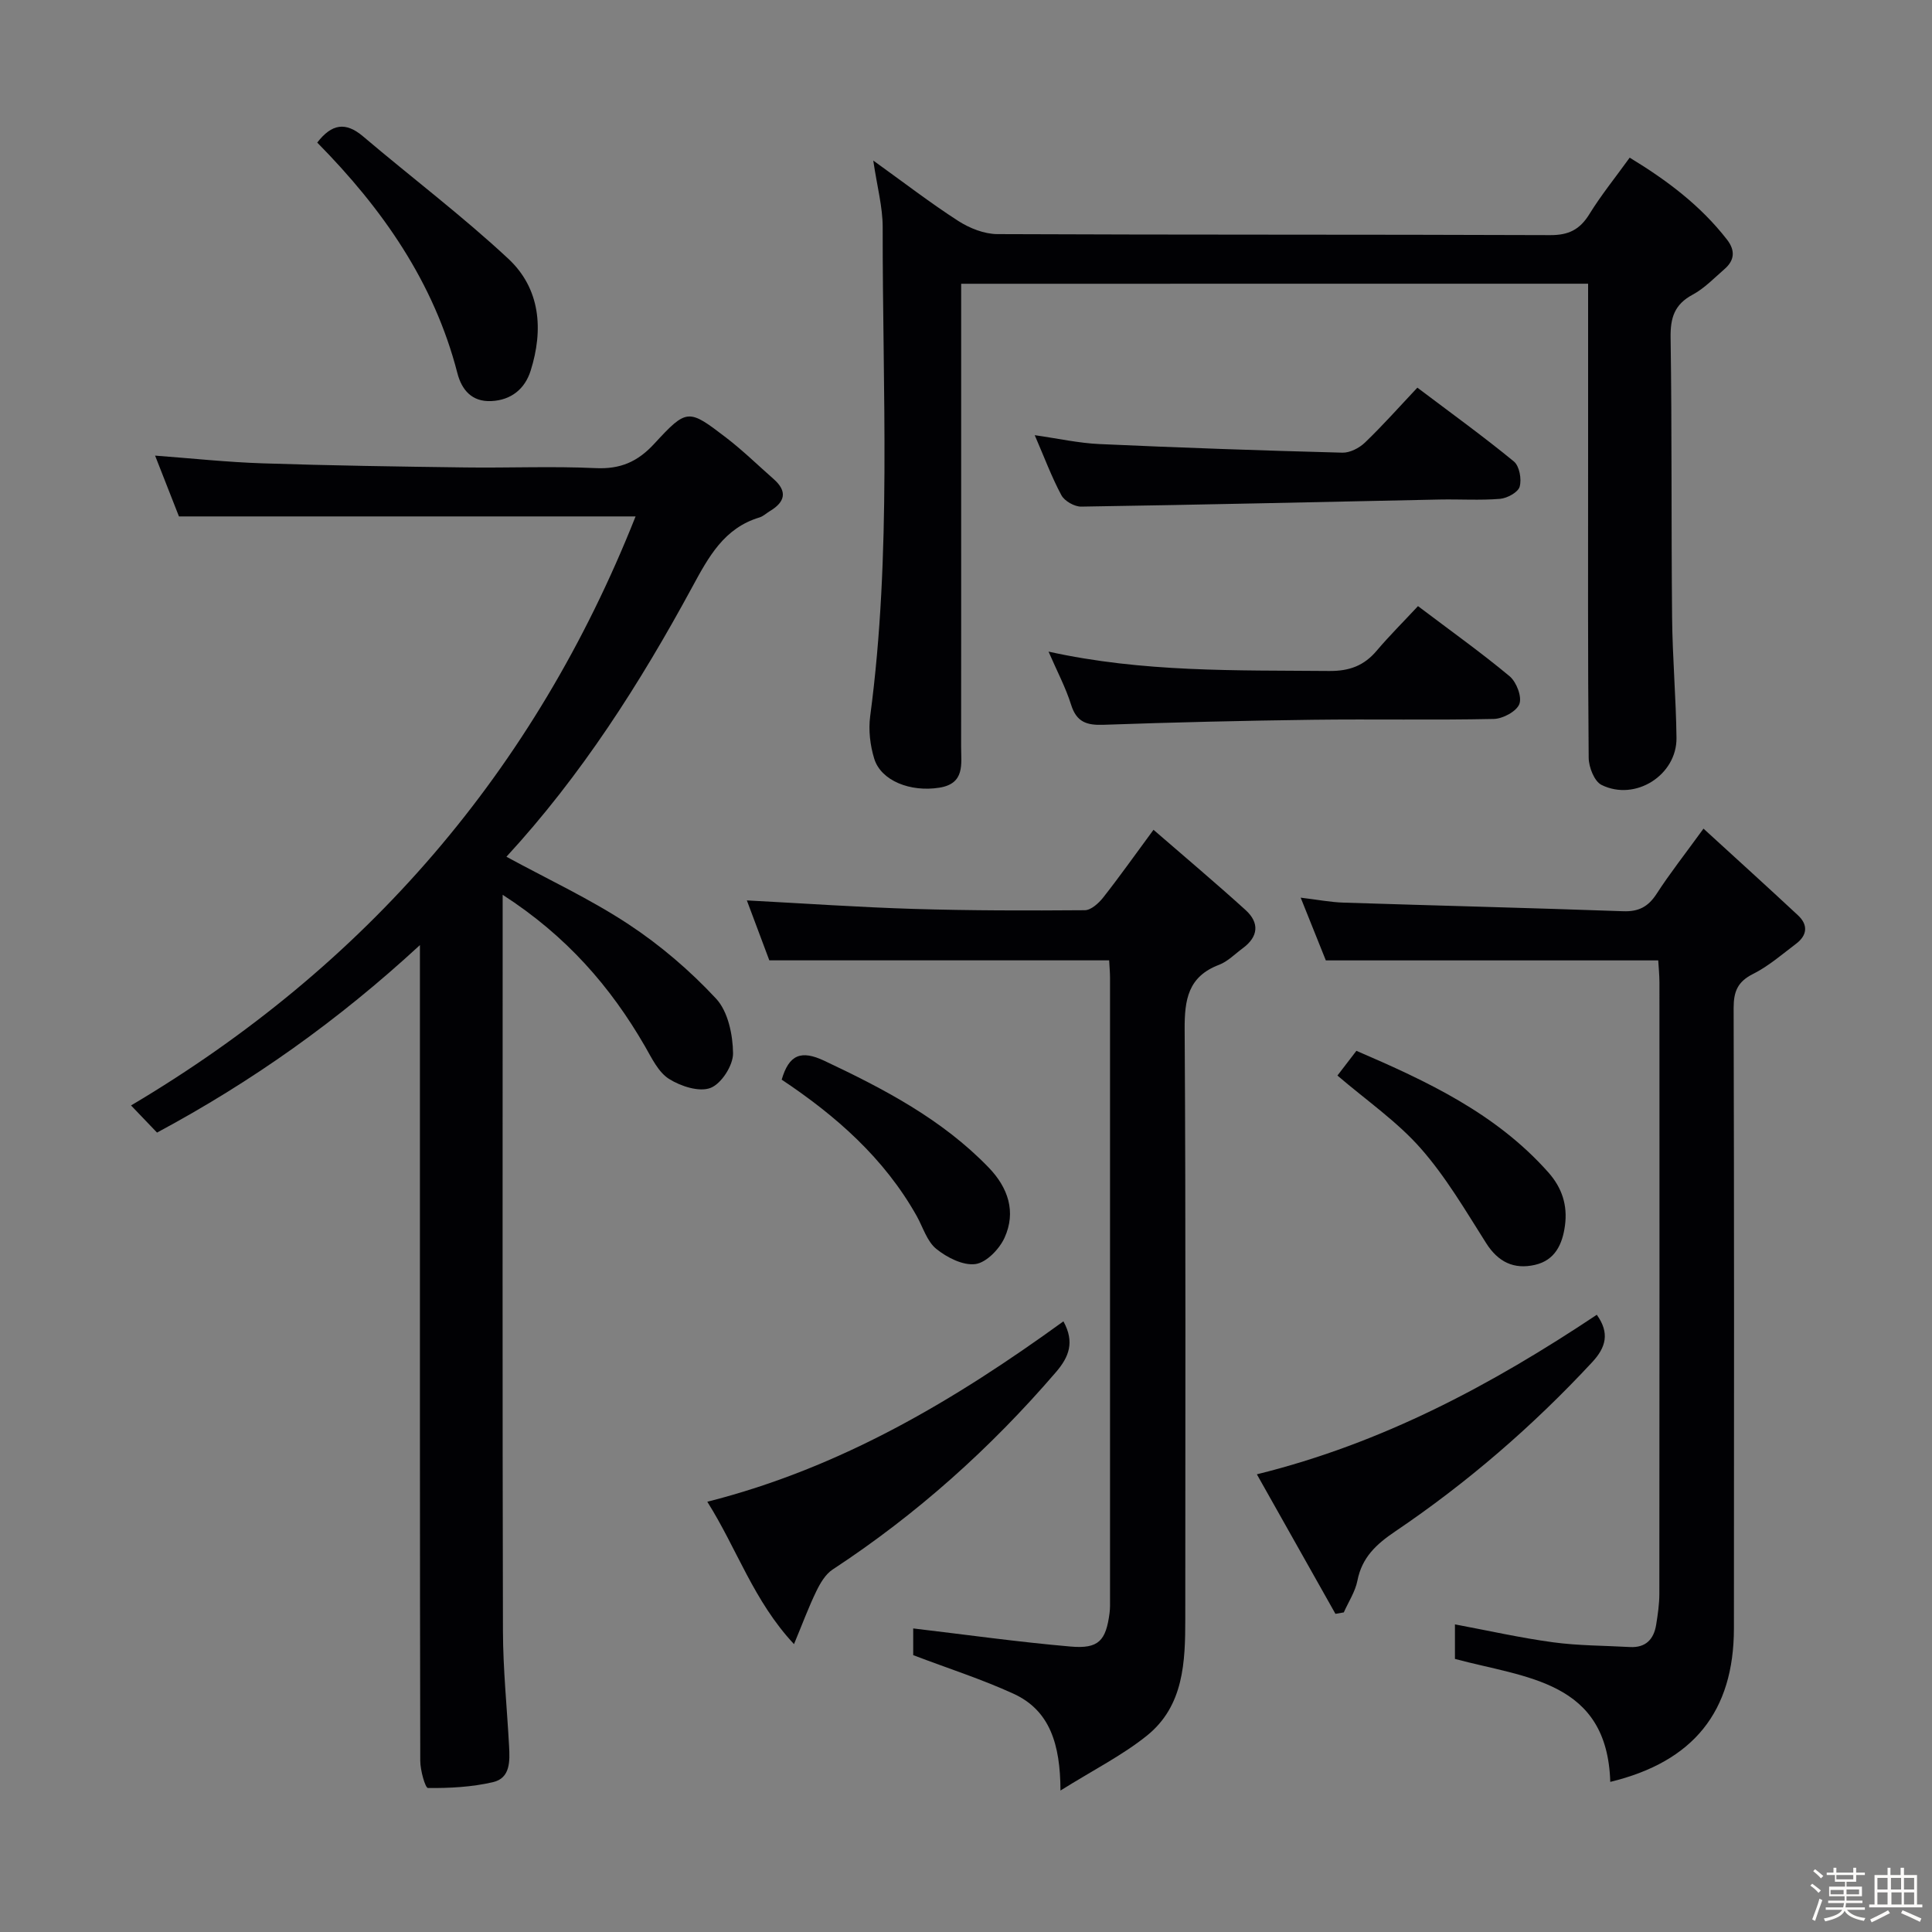 <svg enable-background="new 0 0 400 400" viewBox="0 0 400 400" xmlns="http://www.w3.org/2000/svg"><rect x="0" y="0" width="400" height="400" fill="#808080" stroke="none"/><path d="m374.8 390.4.4-.4c.7.5 1.3 1 1.8 1.4l-.5.5c-.5-.6-1.1-1.1-1.7-1.5zm1 7.3-.6-.3c.5-1.4 1.1-2.8 1.5-4.3.2.1.4.2.6.3-.5 1.3-1 2.8-1.5 4.3zm-.4-10.3.4-.4c.4.3 1 .8 1.7 1.4l-.5.5c-.4-.5-1-1-1.6-1.5zm2.5.3h1.7v-1h.6v1h3.5v-1h.6v1h1.8v.5h-1.8v1.4h-2v1h3.2v2h-3.2v.9h3.3v.5h-3.4c0 .3-.1.6-.1.9h4v.5h-3.7c.7.9 1.9 1.5 3.8 1.7-.1.2-.2.4-.3.6-2.1-.4-3.5-1.1-4-2.1-.4 1-1.8 1.7-4 2.2-.1-.2-.2-.4-.3-.6 2.1-.4 3.4-1 3.8-1.8h-3.4v-.5h3.6c.1-.3.1-.6.2-.9h-3.3v-.5h3.4c0-.3 0-.6 0-.9h-3.2v-2h3.3v-1h-2.1v-1.4h-1.7v-.5zm1.1 3.5v1h2.7c0-.3 0-.4 0-.4 0-.1 0-.2 0-.2 0-.1 0-.2 0-.3h-2.7zm1.2-3v.9h3.5v-.9zm4.7 3h-2.6v.6.4h2.6z" fill="#fcfbfa"/><path d="m393.6 386.7h.6v1.5h2.7v6.1h1.1v.6h-11v-.6h1.1v-6.1h2.7v-1.5h.6v1.5h2.1v-1.5zm-2.7 8.8.4.6c-1.2.6-2.5 1.3-3.8 1.9-.1-.2-.2-.4-.3-.6 1.2-.6 2.5-1.2 3.7-1.9zm-2.2-6.7v2.4h2.1v-2.4zm0 3v2.5h2.1v-2.5zm2.8-3v2.4h2.1v-2.4zm.1 3v2.5h2.1v-2.5h-2.2zm5.9 6.1c-1.4-.7-2.7-1.3-3.9-1.8l.3-.6c1.5.6 2.7 1.2 3.9 1.7zm-1.2-9.1h-2.1v2.4h2.1zm-2.1 3v2.5h2.1v-2.5z" fill="#fcfbfa"/><g fill="#010104"><path d="m104.07 185.26v6.46c0 48.65-.06 97.29.06 145.94.02 7.96.84 15.91 1.27 23.87.16 3.07.3 6.61-3.35 7.45-4.36 1.01-8.95 1.25-13.44 1.21-.57 0-1.6-3.68-1.6-5.65-.09-45.15-.07-90.3-.07-135.45 0-10.75 0-21.51 0-33.42-16.99 15.68-34.77 28.27-54.43 38.82-1.64-1.71-3.12-3.26-5.38-5.62 48.71-28.87 83.59-69.32 104.46-121.95-31.31 0-62.65 0-94.54 0-1.48-3.77-3.17-8.07-4.94-12.59 7.61.57 14.95 1.36 22.3 1.6 13.97.46 27.94.67 41.92.85 8.99.12 18.01-.28 26.98.14 5.11.24 8.69-1.29 12.15-5.05 6.79-7.36 7.06-7.25 14.93-1.22 3.42 2.63 6.53 5.67 9.77 8.52 2.97 2.61 2.35 4.79-.8 6.67-.71.43-1.36 1.06-2.12 1.29-7.36 2.22-10.54 8.19-13.93 14.43-10.8 19.92-22.94 38.97-38.46 55.82 8.6 4.68 17.33 8.74 25.28 13.98 6.59 4.34 12.75 9.62 18.13 15.4 2.47 2.66 3.47 7.48 3.51 11.33.02 2.49-2.41 6.28-4.66 7.15-2.34.91-6.18-.34-8.59-1.86-2.2-1.38-3.57-4.29-4.96-6.71-7.15-12.4-16.31-22.92-29.49-31.41z"/><path d="m199 58.75v42.38c0 17.82.01 35.65-.01 53.47 0 3.59.83 7.63-4.5 8.48-5.99.96-12.06-1.42-13.48-5.97-.86-2.77-1.23-5.95-.85-8.81 4.48-33.65 2.54-67.46 2.59-101.21.01-4.23-1.16-8.47-1.95-13.85 6.36 4.57 11.82 8.78 17.59 12.5 2.35 1.51 5.39 2.72 8.12 2.73 38.15.17 76.29.06 114.44.21 3.82.02 6.14-1.15 8.11-4.34 2.43-3.94 5.37-7.57 8.35-11.7 7.74 4.7 14.68 9.92 20.15 16.97 1.74 2.24 1.58 4.29-.53 6.11-2.13 1.85-4.15 3.98-6.59 5.29-3.76 2.02-4.62 4.77-4.56 8.87.29 19.32.12 38.64.31 57.97.08 8.31.81 16.61.91 24.92.09 7.71-8.54 13.2-15.52 9.74-1.49-.74-2.64-3.67-2.66-5.61-.19-20.65-.12-41.31-.12-61.97 0-11.95 0-23.91 0-36.19-43.37.01-86.26.01-129.8.01z"/><path d="m154.63 186.42c12.02.63 23.26 1.42 34.52 1.76 11.81.36 23.64.36 35.45.27 1.28-.01 2.85-1.43 3.78-2.6 3.38-4.29 6.53-8.75 10.44-14.05 6.62 5.74 12.94 11.06 19.06 16.61 2.91 2.64 2.68 5.51-.59 7.92-1.61 1.18-3.09 2.73-4.89 3.42-6.43 2.44-7.17 7.21-7.13 13.41.25 40.66.13 81.31.13 121.97 0 8.95-.29 18.06-7.95 24.22-5.05 4.06-10.98 7.04-17.89 11.36-.03-9.63-2.23-16.6-9.7-20.03-6.56-3.01-13.48-5.22-20.79-8 0-1.47 0-3.9 0-5.53 10.93 1.29 21.73 2.81 32.58 3.75 5.81.51 7.32-1.2 8.07-6.92.13-.99.1-2 .1-2.99 0-42.82 0-85.65 0-128.47 0-1.16-.11-2.31-.18-3.69-23.3 0-46.5 0-70.36 0-1.35-3.61-2.95-7.89-4.65-12.41z"/><path d="m352.69 171.56c6.91 6.32 13.27 12.08 19.56 17.94 2.12 1.97 1.94 4.12-.36 5.87-2.91 2.2-5.72 4.66-8.95 6.28-3.19 1.6-4.01 3.65-4.01 7.03.11 42.82.1 85.64.06 128.47-.02 17.2-8.37 27.6-25.6 31.77-.64-20.96-17.45-21.5-32.16-25.46 0-2.09 0-4.52 0-7.15 6.81 1.27 13.52 2.79 20.32 3.71 5.25.71 10.6.68 15.9.98 3.27.18 4.95-1.59 5.44-4.61.34-2.12.66-4.28.66-6.43.04-42.16.03-84.31.02-126.47 0-1.62-.17-3.24-.25-4.65-23.02 0-45.6 0-68.82 0-1.45-3.63-3.16-7.89-5.21-12.99 3.5.42 6.2.95 8.91 1.03 19.28.62 38.57 1.09 57.85 1.78 3.24.12 5.21-.94 6.95-3.63 2.7-4.18 5.79-8.09 9.69-13.47z"/><path d="m220.17 273.57c2.36 4.29 1.17 7.36-1.55 10.52-13.54 15.75-28.85 29.46-46.23 40.86-1.48.97-2.56 2.81-3.37 4.48-1.58 3.24-2.83 6.64-4.63 10.97-8.36-8.94-11.76-19.65-17.95-29.48 27.74-7.02 51.28-21.08 73.73-37.35z"/><path d="m276.49 334.13c-5.32-9.45-10.64-18.9-16.27-28.89 26.09-6.44 48.67-18.57 70.38-33.03 2.73 3.81 1.87 6.77-.95 9.81-12.28 13.22-25.85 24.95-40.78 35.04-3.91 2.64-6.89 5.37-7.83 10.19-.45 2.29-1.85 4.39-2.82 6.58-.58.1-1.15.2-1.73.3z"/><path d="m293.58 125.49c6.88 5.2 13.11 9.64 18.97 14.52 1.41 1.18 2.59 4.24 2.02 5.74-.57 1.53-3.41 3.06-5.29 3.1-12.48.27-24.97.01-37.45.17-14.46.19-28.92.53-43.37 1.04-3.43.12-5.56-.53-6.69-4.12-1.12-3.58-2.91-6.94-4.68-11.03 19.59 4.33 38.85 3.84 58.08 4.01 4.24.04 7.28-1.11 9.93-4.28 2.57-3.03 5.41-5.85 8.48-9.15z"/><path d="m293.45 80.26c7.12 5.37 13.71 10.13 19.98 15.28 1.15.94 1.64 3.66 1.2 5.22-.32 1.16-2.57 2.39-4.06 2.52-4.13.34-8.31.06-12.47.14-24.75.51-49.49 1.09-74.24 1.47-1.4.02-3.46-1.15-4.11-2.36-2.03-3.78-3.53-7.84-5.52-12.43 4.85.69 9.13 1.65 13.43 1.84 16.75.76 33.51 1.34 50.27 1.78 1.56.04 3.49-.96 4.67-2.09 3.7-3.55 7.1-7.39 10.85-11.37z"/><path d="m65.68 29.52c3.01-3.91 5.89-4.33 9.48-1.29 9.99 8.48 20.49 16.41 30.07 25.33 6.66 6.2 7.32 14.7 4.63 23.2-1.18 3.75-4.02 6.09-8.14 6.28-4.03.19-6.14-2.33-7.03-5.81-4.84-18.77-15.48-34-29.01-47.71z"/><path d="m276.9 222.68c1.29-1.68 2.49-3.24 3.93-5.12 14.65 6.31 28.89 12.96 39.72 25.15 2.87 3.23 4.02 6.84 3.46 11.02-.52 3.87-2.05 7.2-6.22 8.15-4.35.99-7.62-.58-10.11-4.52-4.26-6.72-8.33-13.7-13.55-19.62-4.89-5.55-11.17-9.87-17.23-15.06z"/><path d="m161.84 223.53c1.52-5.19 4.01-6.18 8.84-3.9 12.37 5.84 24.37 12.11 34.01 22.09 4.03 4.17 5.73 9.18 3.29 14.54-1.07 2.35-3.76 5.14-6.02 5.45-2.56.35-5.9-1.35-8.11-3.14-1.92-1.55-2.75-4.46-4.04-6.78-6.74-12.02-16.78-20.81-27.97-28.26z"/></g></svg>